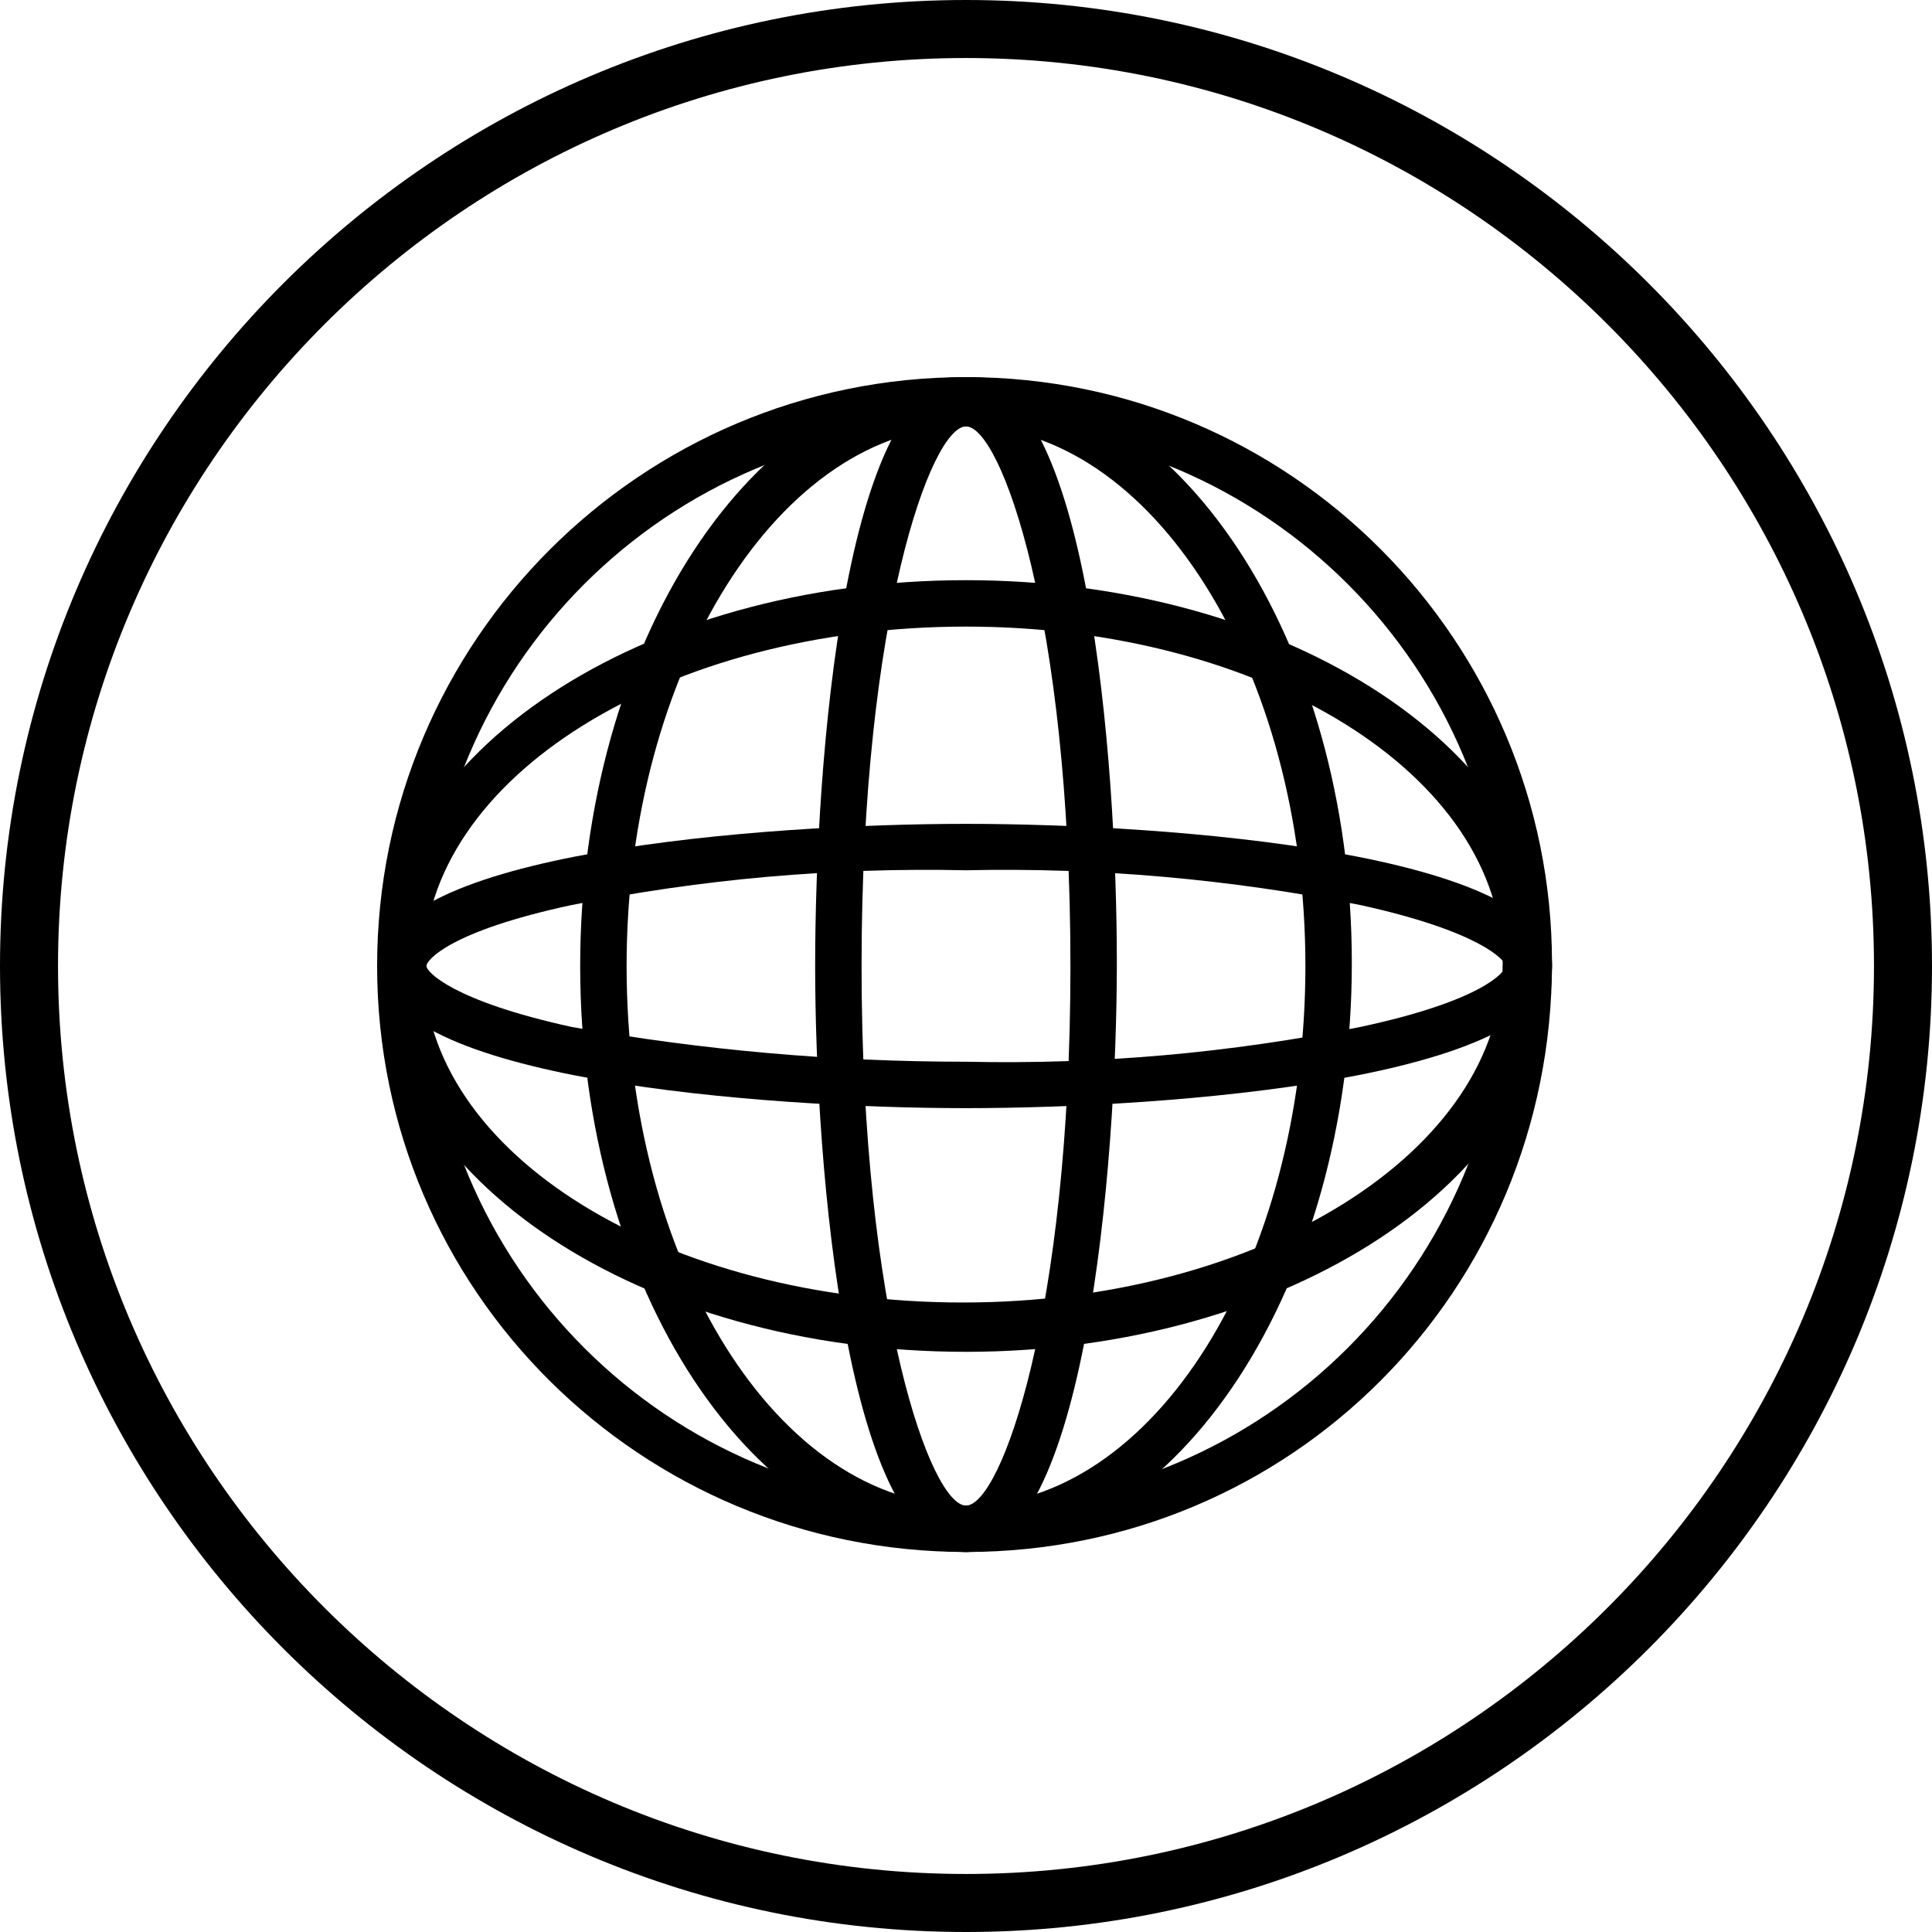 <?xml version="1.0" encoding="utf-8"?>
<!-- Generator: Adobe Illustrator 25.0.0, SVG Export Plug-In . SVG Version: 6.00 Build 0)  -->
<svg version="1.1" id="Vinos_y_licores" xmlns="http://www.w3.org/2000/svg" xmlns:xlink="http://www.w3.org/1999/xlink" x="0px"
	 y="0px" viewBox="0 0 66.6 66.6" style="enable-background:new 0 0 66.6 66.6;" xml:space="preserve">
<style type="text/css">
	.st0{fill:none;stroke:#000000;stroke-width:2;stroke-miterlimit:10;}
</style>
<path class="st0" d="M65.6,33.3c0,17.8-14.5,32.3-32.3,32.3S1,51.1,1,33.3S15.5,1,33.3,1S65.6,15.5,65.6,33.3L65.6,33.3z"/>
<path d="M33.3,38.2c-7,0-20.2-1-20.2-4.9s13.2-4.9,20.2-4.9s20.2,1,20.2,4.9S40.3,38.2,33.3,38.2z M33.3,30
	c-4.6-0.1-9.1,0.3-13.6,1.2c-4.2,0.9-5,1.9-5,2.1s0.9,1.2,5,2.1c4.5,0.8,9,1.2,13.6,1.2c4.6,0.1,9.1-0.3,13.6-1.2
	c4.2-0.9,5-1.9,5-2.1s-0.9-1.2-5-2.1C42.4,30.3,37.8,29.9,33.3,30z"/>
<path d="M33.3,46.6c-11.2,0-20.2-6-20.2-13.3S22.1,20,33.3,20s20.2,6,20.2,13.3S44.4,46.6,33.3,46.6z M33.3,21.6
	c-10.3,0-18.7,5.2-18.7,11.7S23,44.9,33.2,44.9s18.6-5.2,18.6-11.7S43.5,21.6,33.3,21.6z"/>
<path d="M33.3,53.5c-4.1,0-5.2-13.2-5.2-20.2S29.1,13,33.3,13s5.2,13.2,5.2,20.2S37.4,53.5,33.3,53.5z M33.3,14.7
	c-1.2,0-3.6,6.6-3.6,18.6s2.4,18.6,3.6,18.6s3.6-6.6,3.6-18.6S34.5,14.7,33.3,14.7z"/>
<path d="M33.3,53.5C26,53.5,20,44.4,20,33.3S26,13,33.3,13s13.3,9.1,13.3,20.2S40.6,53.5,33.3,53.5z M33.3,14.7
	c-6.4,0-11.7,8.4-11.7,18.6s5.2,18.6,11.7,18.6s11.7-8.4,11.7-18.6S39.7,14.7,33.3,14.7z"/>
<path d="M33.3,53.5C22.1,53.5,13,44.5,13,33.3S22.1,13,33.3,13s20.2,9.1,20.2,20.2C53.5,44.5,44.5,53.5,33.3,53.5z M33.3,14.7
	C23,14.7,14.7,23,14.7,33.3S23,51.9,33.3,51.9s18.6-8.3,18.6-18.6c0,0,0,0,0,0C51.9,23,43.6,14.7,33.3,14.7z"/>
</svg>
